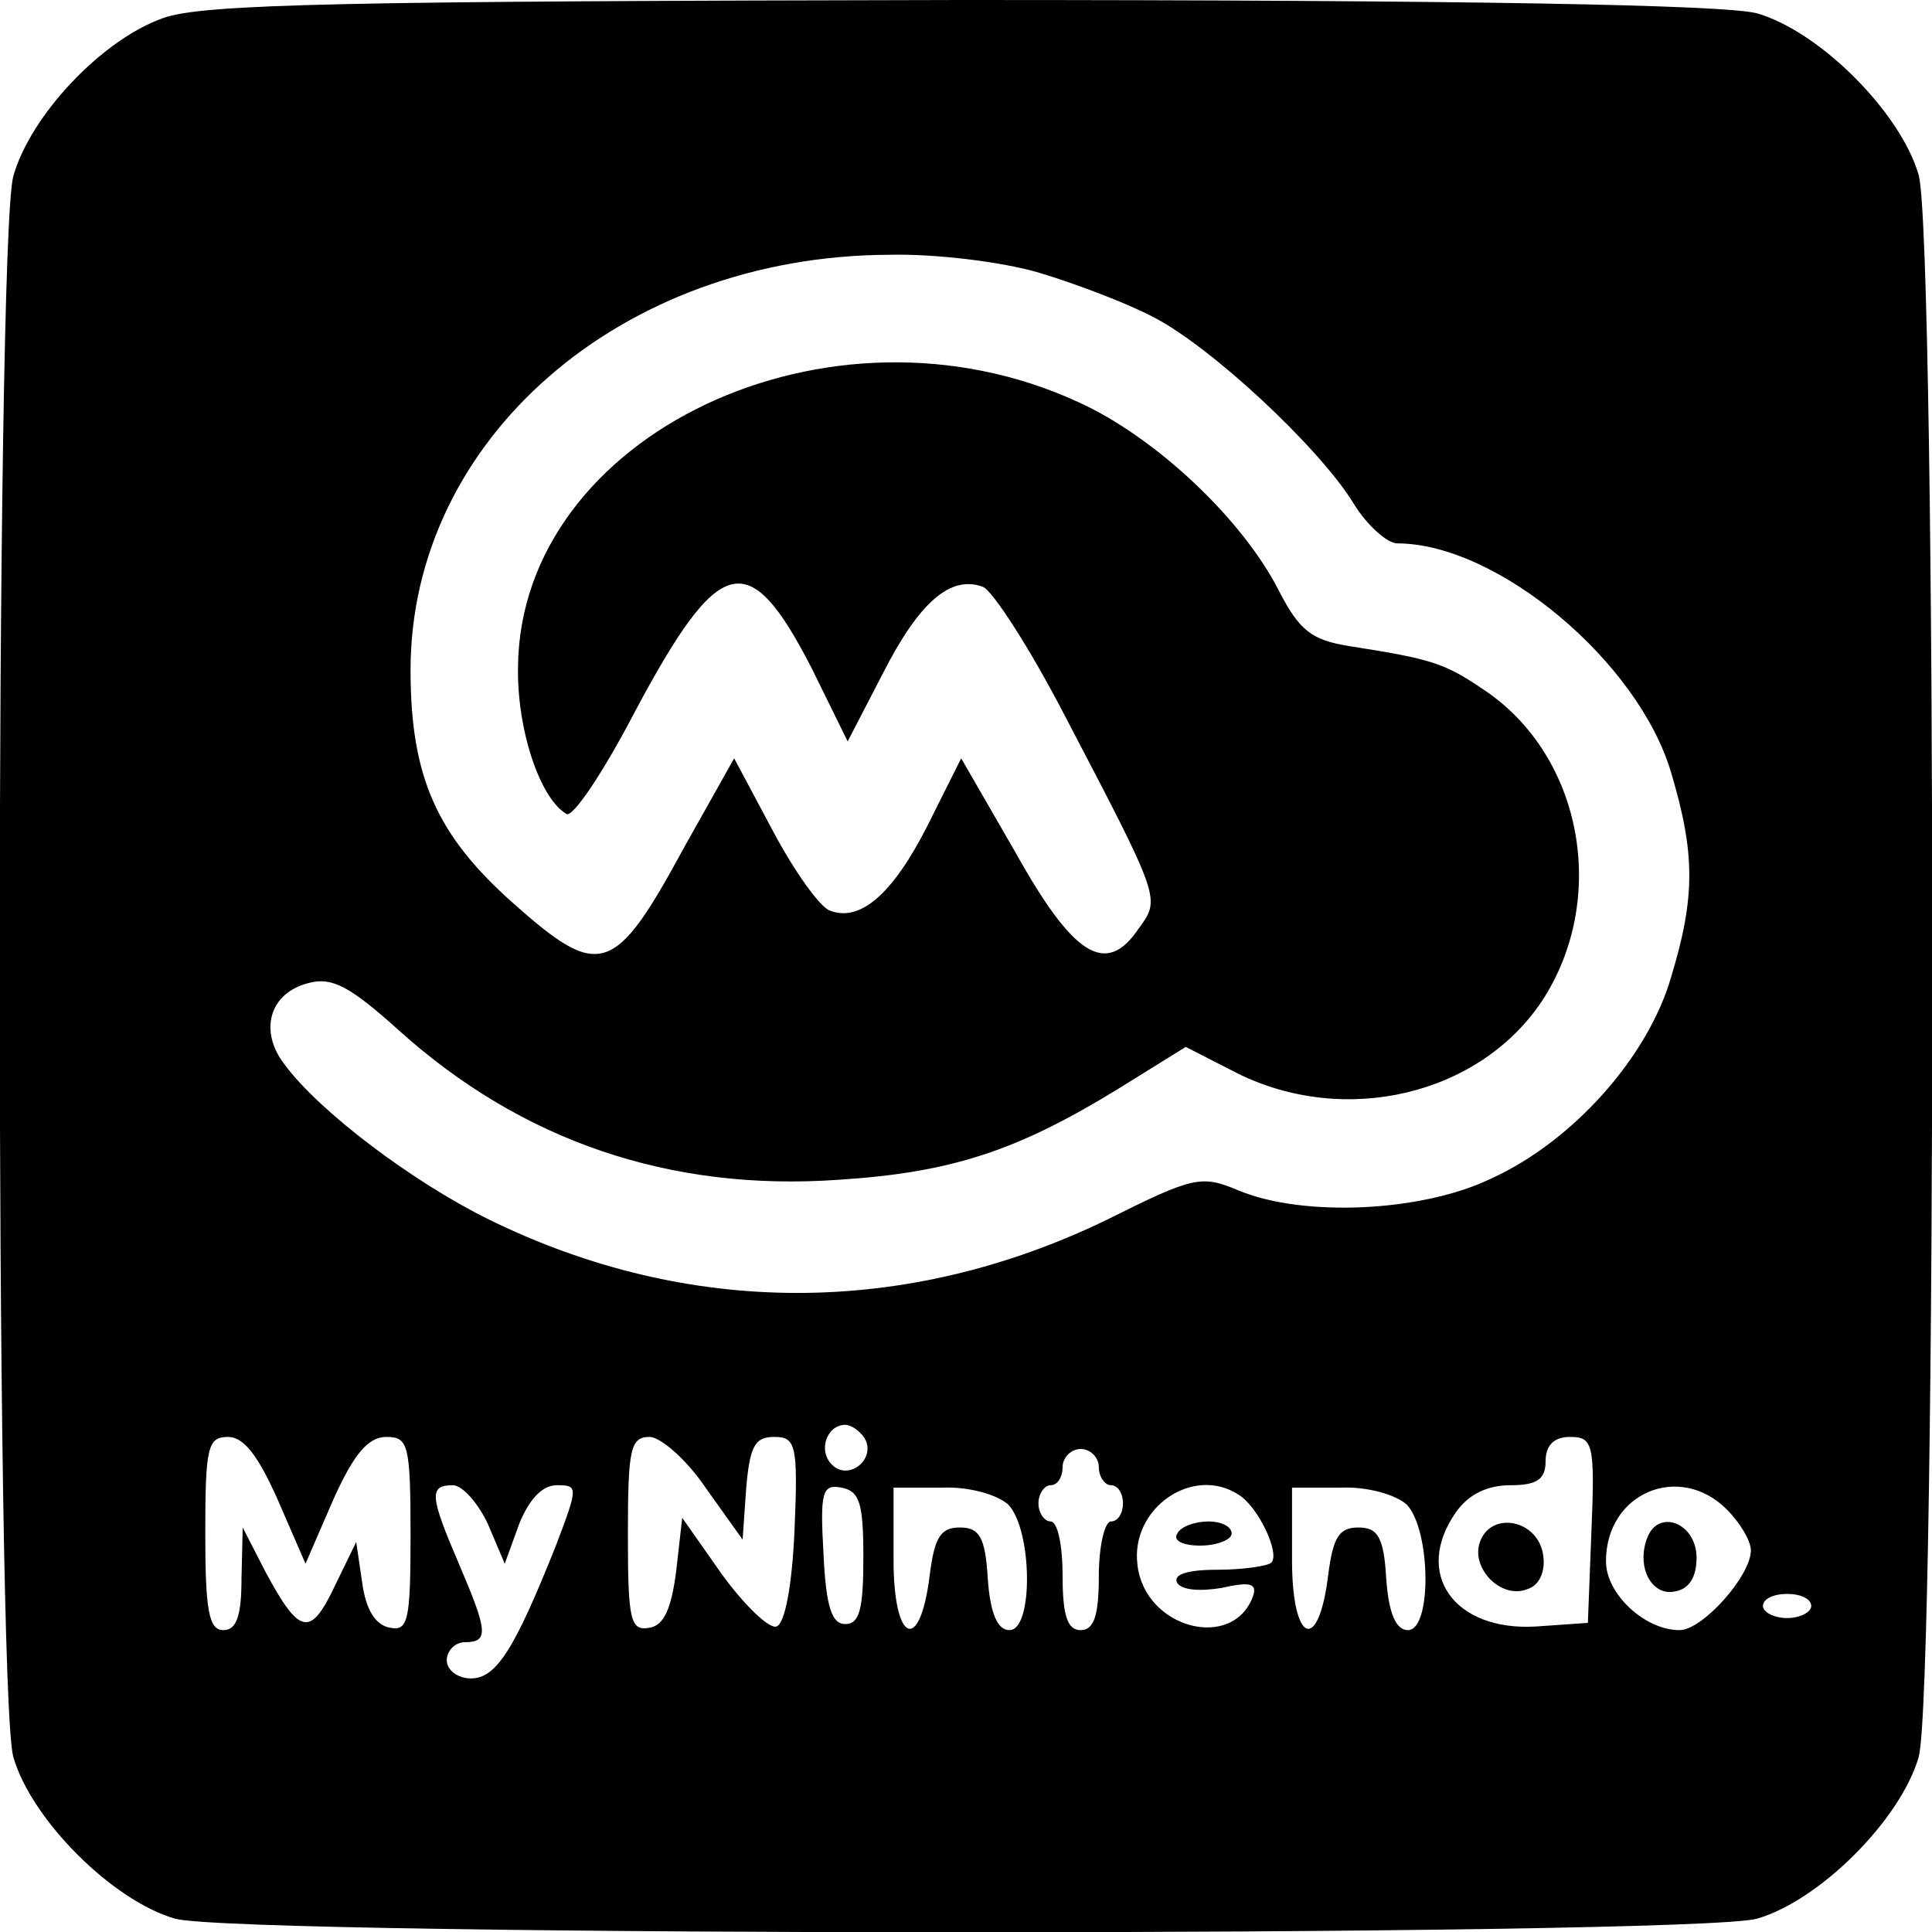 <?xml version="1.0" standalone="no"?>
<!DOCTYPE svg PUBLIC "-//W3C//DTD SVG 20010904//EN"
 "http://www.w3.org/TR/2001/REC-SVG-20010904/DTD/svg10.dtd">
<svg version="1.0" xmlns="http://www.w3.org/2000/svg"
 width="160pt" height="160pt" viewBox="0 0 160 160"
 preserveAspectRatio="xMidYMid meet">

<g transform="translate(0,160) scale(0.1,-0.1)"
fill="#000000" stroke="none">
<path d="M135 1585 c-51 -18 -110 -81 -124 -131 -15 -55 -15 -1254 0 -1309 15
-52 82 -119 134 -134 56 -15 1254 -15 1310 0 52 15 119 82 134 134 15 56 15
1254 0 1310 -15 52 -82 119 -134 134 -27 7 -235 11 -660 11 -508 -1 -627 -3
-660 -15z m726 -211 c30 -9 72 -25 93 -36 48 -24 139 -109 167 -155 11 -18 28
-33 36 -33 83 0 200 -98 227 -190 20 -67 20 -103 0 -169 -19 -66 -81 -136
-149 -167 -58 -28 -156 -32 -209 -10 -31 13 -37 12 -109 -24 -167 -81 -347
-81 -512 0 -63 31 -140 89 -169 128 -22 28 -13 60 20 68 19 5 34 -3 74 -39
102 -92 225 -134 365 -124 93 6 147 24 229 74 l58 36 43 -22 c89 -44 200 -18
252 60 55 84 34 202 -47 257 -34 23 -43 26 -113 37 -31 5 -41 13 -58 46 -30
59 -102 127 -166 156 -206 95 -462 -27 -464 -219 -1 -52 18 -109 40 -122 5 -4
31 35 57 85 70 131 94 137 146 36 l30 -61 29 56 c30 59 56 82 83 72 8 -3 39
-51 68 -107 80 -153 79 -151 61 -176 -27 -40 -54 -23 -102 63 l-45 78 -28 -56
c-29 -57 -56 -80 -81 -70 -8 3 -29 32 -47 66 l-32 60 -41 -73 c-58 -107 -70
-111 -142 -47 -63 56 -85 104 -85 193 0 191 174 343 396 344 39 1 95 -6 125
-15z m-145 -965 c10 -17 -13 -36 -27 -22 -12 12 -4 33 11 33 5 0 12 -5 16 -11z
m-486 -51 l23 -53 23 53 c17 38 29 52 44 52 18 0 20 -6 20 -81 0 -71 -2 -80
-17 -77 -12 2 -20 15 -23 37 l-5 34 -18 -37 c-20 -42 -29 -40 -57 12 l-19 37
-1 -42 c0 -31 -4 -43 -15 -43 -12 0 -15 16 -15 80 0 72 2 80 19 80 13 0 25
-16 41 -52z m355 9 l30 -42 3 43 c3 34 7 42 23 42 18 0 20 -6 17 -77 -2 -46
-8 -78 -15 -80 -6 -2 -26 17 -45 43 l-33 47 -5 -44 c-4 -31 -10 -45 -22 -47
-16 -3 -18 6 -18 77 0 71 2 81 18 81 9 0 31 -19 47 -43z m733 -34 l-3 -77 -43
-3 c-68 -4 -102 44 -66 95 10 14 25 22 45 22 22 0 29 5 29 20 0 13 7 20 20 20
19 0 21 -5 18 -77z m-408 52 c0 -8 5 -15 10 -15 6 0 10 -7 10 -15 0 -8 -4 -15
-10 -15 -5 0 -10 -20 -10 -45 0 -33 -4 -45 -15 -45 -11 0 -15 12 -15 45 0 25
-4 45 -10 45 -5 0 -10 7 -10 15 0 8 5 15 10 15 6 0 10 7 10 15 0 8 7 15 15 15
8 0 15 -7 15 -15z m-506 -47 l14 -33 12 33 c8 20 19 32 31 32 18 0 18 -1 -1
-51 -34 -85 -49 -109 -70 -109 -11 0 -20 7 -20 15 0 8 7 15 15 15 20 0 19 9
-5 65 -24 56 -25 65 -5 65 8 0 21 -15 29 -32z m311 -28 c0 -42 -3 -55 -15 -55
-11 0 -16 14 -18 58 -3 52 -1 58 15 55 15 -3 18 -13 18 -58z m120 44 c20 -21
21 -104 1 -104 -10 0 -16 14 -18 43 -2 34 -7 42 -23 42 -16 0 -21 -8 -25 -39
-8 -66 -30 -57 -30 12 l0 60 40 0 c23 1 46 -6 55 -14z m191 8 c16 -10 34 -48
27 -56 -3 -3 -24 -6 -45 -6 -25 0 -37 -4 -33 -11 4 -6 19 -7 37 -4 22 5 29 4
26 -6 -16 -47 -90 -28 -96 25 -6 47 46 83 84 58z m139 -8 c20 -21 21 -104 1
-104 -10 0 -16 14 -18 43 -2 34 -7 42 -23 42 -16 0 -21 -8 -25 -39 -8 -66 -30
-57 -30 12 l0 60 40 0 c23 1 46 -6 55 -14z m265 -4 c11 -11 20 -26 20 -34 0
-21 -40 -66 -59 -66 -29 0 -61 30 -61 57 0 57 61 82 100 43z m70 -80 c0 -5 -9
-10 -20 -10 -11 0 -20 5 -20 10 0 6 9 10 20 10 11 0 20 -4 20 -10z"/>
<path d="M1226 324 c-9 -22 17 -49 39 -40 10 3 15 15 13 28 -4 29 -42 37 -52
12z"/>
<path d="M975 330 c-4 -6 5 -10 19 -10 14 0 26 5 26 10 0 6 -9 10 -19 10 -11
0 -23 -4 -26 -10z"/>
<path d="M1364 326 c-9 -24 4 -48 23 -44 12 2 18 12 18 28 0 29 -32 41 -41 16z"/>
</g>
</svg>

